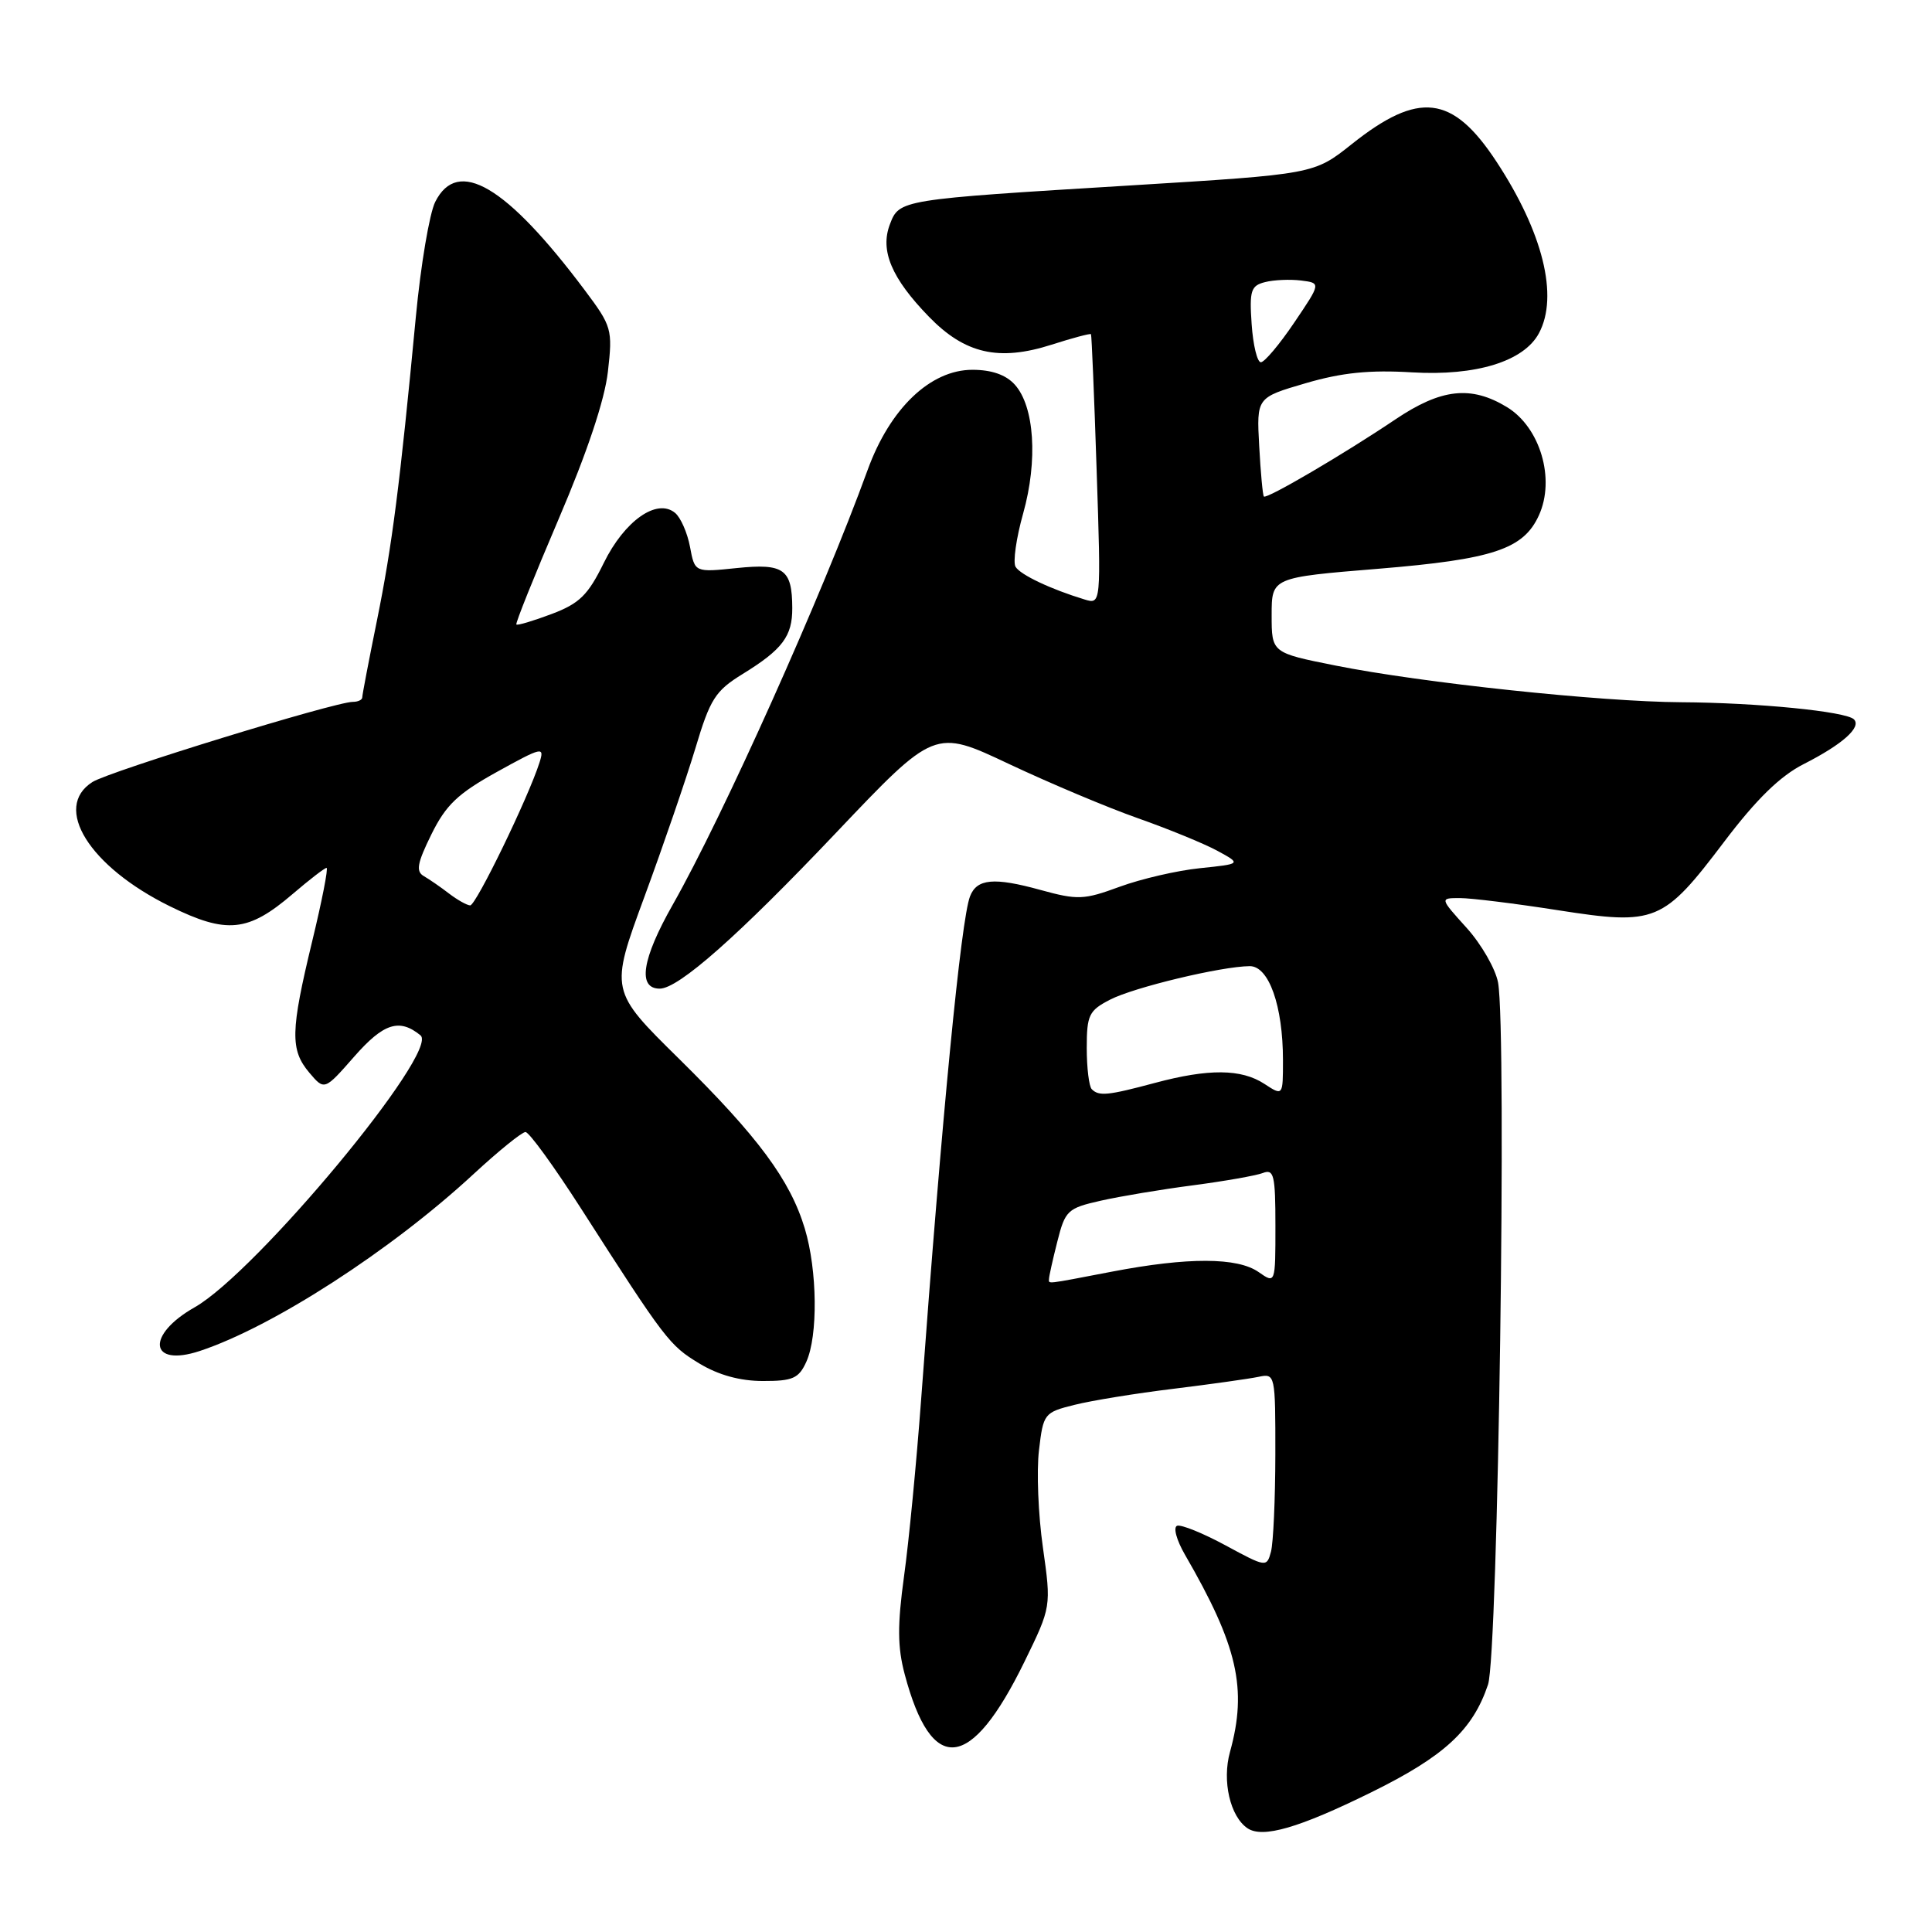 <?xml version="1.0" encoding="UTF-8" standalone="no"?>
<!DOCTYPE svg PUBLIC "-//W3C//DTD SVG 1.1//EN" "http://www.w3.org/Graphics/SVG/1.1/DTD/svg11.dtd" >
<svg xmlns="http://www.w3.org/2000/svg" xmlns:xlink="http://www.w3.org/1999/xlink" version="1.1" viewBox="0 0 256 256">
 <g >
 <path fill="currentColor"
d=" M 181.66 237.51 C 191.37 232.73 195.14 229.26 197.17 223.22 C 198.51 219.24 199.68 136.64 198.50 130.19 C 198.16 128.37 196.29 125.11 194.33 122.94 C 190.77 119.00 190.77 119.00 193.45 119.00 C 194.92 119.00 200.77 119.72 206.45 120.61 C 219.42 122.63 220.36 122.24 228.49 111.50 C 232.74 105.89 235.88 102.83 238.99 101.25 C 244.13 98.64 246.69 96.36 245.66 95.32 C 244.61 94.27 232.89 93.11 222.76 93.05 C 212.07 92.99 188.43 90.48 176.97 88.19 C 168.50 86.50 168.50 86.50 168.50 81.51 C 168.50 76.52 168.50 76.52 182.69 75.36 C 197.85 74.11 201.87 72.77 203.91 68.29 C 206.11 63.48 204.09 56.64 199.69 53.95 C 194.92 51.05 190.97 51.48 184.87 55.59 C 178.05 60.18 167.83 66.17 167.47 65.79 C 167.32 65.63 167.04 62.62 166.85 59.09 C 166.50 52.68 166.50 52.68 173.00 50.78 C 177.81 49.37 181.48 49.00 187.12 49.34 C 195.58 49.84 201.92 47.89 203.92 44.15 C 206.55 39.24 204.44 30.77 198.27 21.39 C 192.46 12.56 187.99 12.03 179.10 19.11 C 174.11 23.08 174.11 23.08 149.81 24.57 C 119.18 26.44 119.16 26.44 117.91 29.74 C 116.59 33.21 118.14 36.87 123.07 41.95 C 127.86 46.89 132.34 47.91 139.35 45.67 C 142.12 44.78 144.47 44.16 144.56 44.28 C 144.65 44.40 144.99 52.51 145.31 62.30 C 145.90 80.10 145.90 80.10 143.70 79.43 C 139.23 78.07 135.22 76.17 134.57 75.11 C 134.20 74.51 134.65 71.31 135.58 68.01 C 137.54 61.01 137.07 53.84 134.46 50.96 C 133.29 49.66 131.39 49.00 128.85 49.00 C 123.28 49.00 117.93 54.12 114.97 62.26 C 108.95 78.83 95.81 108.13 89.14 119.88 C 85.05 127.09 84.45 131.00 87.42 131.00 C 89.91 131.00 97.82 124.01 110.77 110.36 C 123.85 96.58 123.85 96.58 133.67 101.22 C 139.08 103.77 146.77 107.01 150.78 108.42 C 154.78 109.83 159.50 111.76 161.28 112.72 C 164.50 114.47 164.50 114.47 159.00 115.04 C 155.97 115.35 151.19 116.46 148.36 117.50 C 143.62 119.24 142.81 119.28 137.86 117.92 C 131.70 116.22 129.43 116.43 128.53 118.78 C 127.34 121.88 124.84 147.58 122.05 185.50 C 121.44 193.75 120.43 204.26 119.79 208.86 C 118.90 215.35 118.92 218.26 119.88 221.86 C 123.45 235.29 128.63 234.75 135.74 220.20 C 139.30 212.91 139.30 212.91 138.19 205.04 C 137.57 200.71 137.34 194.92 137.67 192.17 C 138.24 187.30 138.36 187.15 142.38 186.15 C 144.65 185.58 150.55 184.62 155.50 184.02 C 160.45 183.41 165.51 182.70 166.75 182.44 C 168.97 181.97 169.00 182.09 168.99 192.73 C 168.98 198.65 168.72 204.45 168.41 205.61 C 167.85 207.69 167.77 207.68 162.41 204.78 C 159.42 203.16 156.53 201.99 155.98 202.17 C 155.43 202.36 155.89 204.06 157.01 206.00 C 164.00 218.07 165.30 223.76 162.98 232.14 C 161.91 235.98 163.00 240.71 165.31 242.26 C 167.32 243.60 172.10 242.22 181.66 237.51 Z  M 106.84 180.45 C 108.40 177.02 108.31 168.33 106.64 162.79 C 104.70 156.36 100.46 150.63 89.97 140.29 C 80.81 131.27 80.81 131.27 85.37 118.88 C 87.88 112.07 90.92 103.20 92.14 99.16 C 94.10 92.60 94.78 91.54 98.42 89.30 C 103.69 86.05 105.00 84.30 104.98 80.56 C 104.96 75.41 103.87 74.63 97.63 75.27 C 92.06 75.85 92.06 75.85 91.43 72.46 C 91.08 70.60 90.19 68.57 89.45 67.96 C 87.05 65.97 82.75 69.00 80.00 74.60 C 77.91 78.86 76.78 79.97 73.09 81.36 C 70.67 82.27 68.57 82.90 68.42 82.75 C 68.27 82.61 70.80 76.32 74.02 68.78 C 77.79 59.98 80.13 52.98 80.55 49.25 C 81.19 43.64 81.07 43.24 77.49 38.46 C 67.09 24.59 60.66 20.80 57.67 26.75 C 56.91 28.26 55.75 35.12 55.10 42.00 C 52.98 64.32 51.95 72.33 49.96 82.16 C 48.88 87.47 48.00 92.08 48.00 92.41 C 48.00 92.73 47.44 93.00 46.76 93.00 C 44.38 93.00 14.49 102.20 12.25 103.62 C 6.94 106.99 11.82 114.82 22.50 120.08 C 30.06 123.80 32.87 123.52 38.79 118.45 C 41.01 116.55 43.02 115.00 43.27 115.00 C 43.52 115.00 42.66 119.39 41.36 124.75 C 38.49 136.64 38.43 139.11 40.99 142.14 C 42.99 144.50 42.99 144.50 46.94 140.00 C 50.83 135.57 52.92 134.90 55.72 137.19 C 58.29 139.30 33.98 168.57 25.80 173.22 C 19.30 176.90 19.79 181.21 26.45 179.02 C 36.14 175.82 51.83 165.68 62.76 155.56 C 66.07 152.50 69.16 150.00 69.63 150.00 C 70.11 150.00 73.42 154.57 77.00 160.15 C 88.16 177.56 88.70 178.27 92.65 180.66 C 95.19 182.20 98.06 182.99 101.09 182.99 C 105.04 183.00 105.84 182.65 106.84 180.45 Z  M 139.00 169.44 C 139.00 169.14 139.49 166.92 140.10 164.52 C 141.14 160.39 141.46 160.09 145.85 159.10 C 148.41 158.52 153.91 157.60 158.08 157.06 C 162.25 156.51 166.41 155.78 167.33 155.43 C 168.80 154.86 169.00 155.70 169.00 162.45 C 169.00 170.11 169.00 170.11 166.78 168.56 C 163.97 166.59 157.41 166.57 147.34 168.50 C 138.26 170.24 139.00 170.15 139.00 169.44 Z  M 144.67 144.33 C 144.30 143.97 144.00 141.50 144.00 138.86 C 144.00 134.50 144.29 133.90 147.09 132.46 C 150.24 130.83 161.82 128.05 165.59 128.02 C 168.13 128.00 170.00 133.28 170.00 140.48 C 170.00 145.23 170.00 145.23 167.54 143.62 C 164.48 141.62 160.15 141.58 153.00 143.50 C 146.80 145.16 145.62 145.28 144.67 144.33 Z  M 165.85 42.96 C 165.54 38.50 165.75 37.85 167.63 37.38 C 168.80 37.08 170.95 36.99 172.40 37.17 C 175.04 37.50 175.04 37.50 171.49 42.75 C 169.54 45.64 167.55 48.00 167.07 48.00 C 166.59 48.00 166.04 45.73 165.85 42.96 Z  M 59.50 118.40 C 58.40 117.55 56.90 116.52 56.16 116.09 C 55.08 115.47 55.28 114.38 57.16 110.56 C 59.08 106.67 60.65 105.16 65.85 102.28 C 71.87 98.95 72.17 98.89 71.49 101.03 C 70.01 105.68 63.06 120.00 62.30 119.97 C 61.86 119.95 60.60 119.24 59.50 118.40 Z "/>
</g>
</svg>